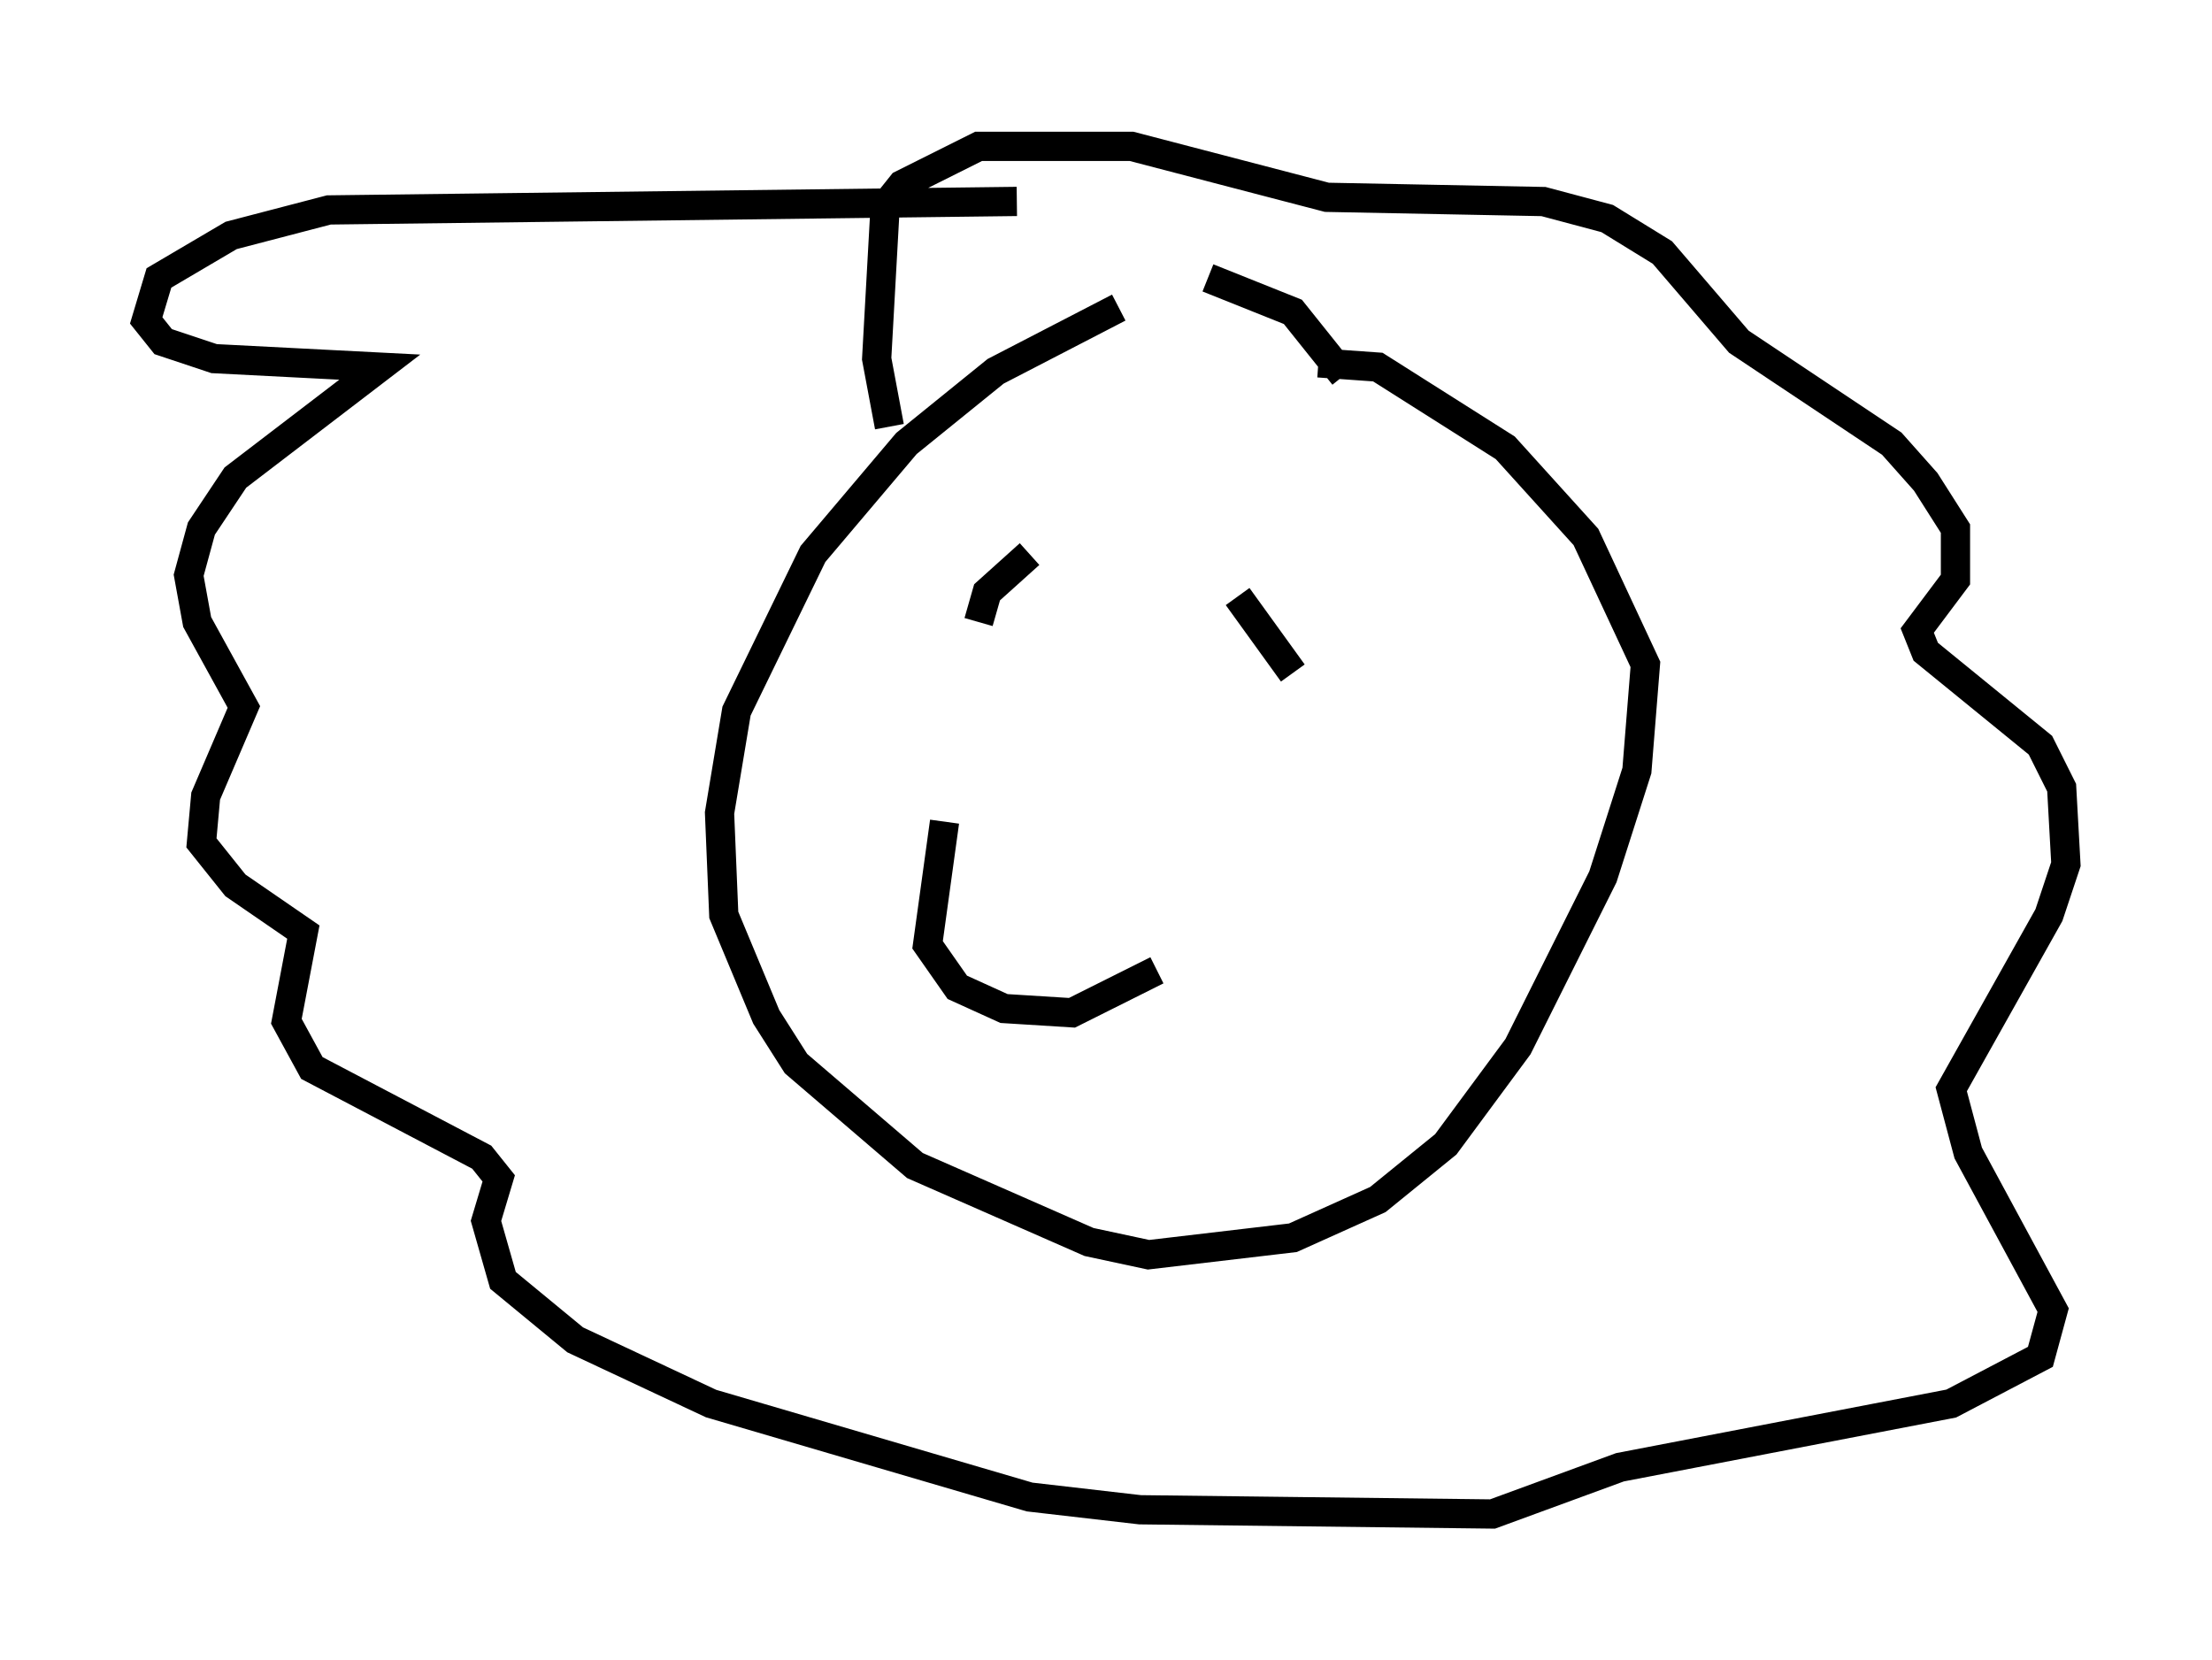 <?xml version="1.0" encoding="utf-8" ?>
<svg baseProfile="full" height="56.771" version="1.1" width="75.653" xmlns="http://www.w3.org/2000/svg" xmlns:ev="http://www.w3.org/2001/xml-events" xmlns:xlink="http://www.w3.org/1999/xlink"><defs /><rect fill="white" height="56.771" width="75.653" x="0" y="0" /><path d="M43.637, 9.212 m-5.374, 1.307 l-4.212, 2.179 -3.05, 2.469 l-3.196, 3.777 -2.615, 5.374 l-0.581, 3.486 0.145, 3.486 l1.453, 3.486 1.017, 1.598 l4.067, 3.486 5.955, 2.615 l2.034, 0.436 4.939, -0.581 l2.905, -1.307 2.324, -1.888 l2.469, -3.341 2.905, -5.81 l1.162, -3.631 0.291, -3.631 l-2.034, -4.358 -2.76, -3.05 l-4.358, -2.76 -2.034, -0.145 m0.872, 0.436 l-1.743, -2.179 -2.905, -1.162 m-6.536, -2.615 l-23.531, 0.291 -3.341, 0.872 l-2.469, 1.453 -0.436, 1.453 l0.581, 0.726 1.743, 0.581 l5.665, 0.291 -4.939, 3.777 l-1.162, 1.743 -0.436, 1.598 l0.291, 1.598 1.598, 2.905 l-1.307, 3.05 -0.145, 1.598 l1.162, 1.453 2.324, 1.598 l-0.581, 3.05 0.872, 1.598 l5.81, 3.05 0.581, 0.726 l-0.436, 1.453 0.581, 2.034 l2.469, 2.034 4.648, 2.179 l10.894, 3.196 3.777, 0.436 l12.056, 0.145 4.358, -1.598 l11.33, -2.179 3.05, -1.598 l0.436, -1.598 -2.905, -5.374 l-0.581, -2.179 3.341, -5.955 l0.581, -1.743 -0.145, -2.615 l-0.726, -1.453 -3.922, -3.196 l-0.291, -0.726 1.307, -1.743 l0.0, -1.743 -1.017, -1.598 l-1.162, -1.307 -5.229, -3.486 l-2.615, -3.05 -1.888, -1.162 l-2.179, -0.581 -7.408, -0.145 l-6.682, -1.743 -5.229, 0.0 l-2.615, 1.307 -0.581, 0.726 l-0.291, 5.229 0.436, 2.324 m4.793, 4.358 l-1.453, 1.307 -0.291, 1.017 m8.86, -0.872 l1.888, 2.615 m-11.911, 5.084 l-0.581, 4.212 1.017, 1.453 l1.598, 0.726 2.324, 0.145 l2.905, -1.453 " fill="none" stroke="black" stroke-width="1" /></svg>